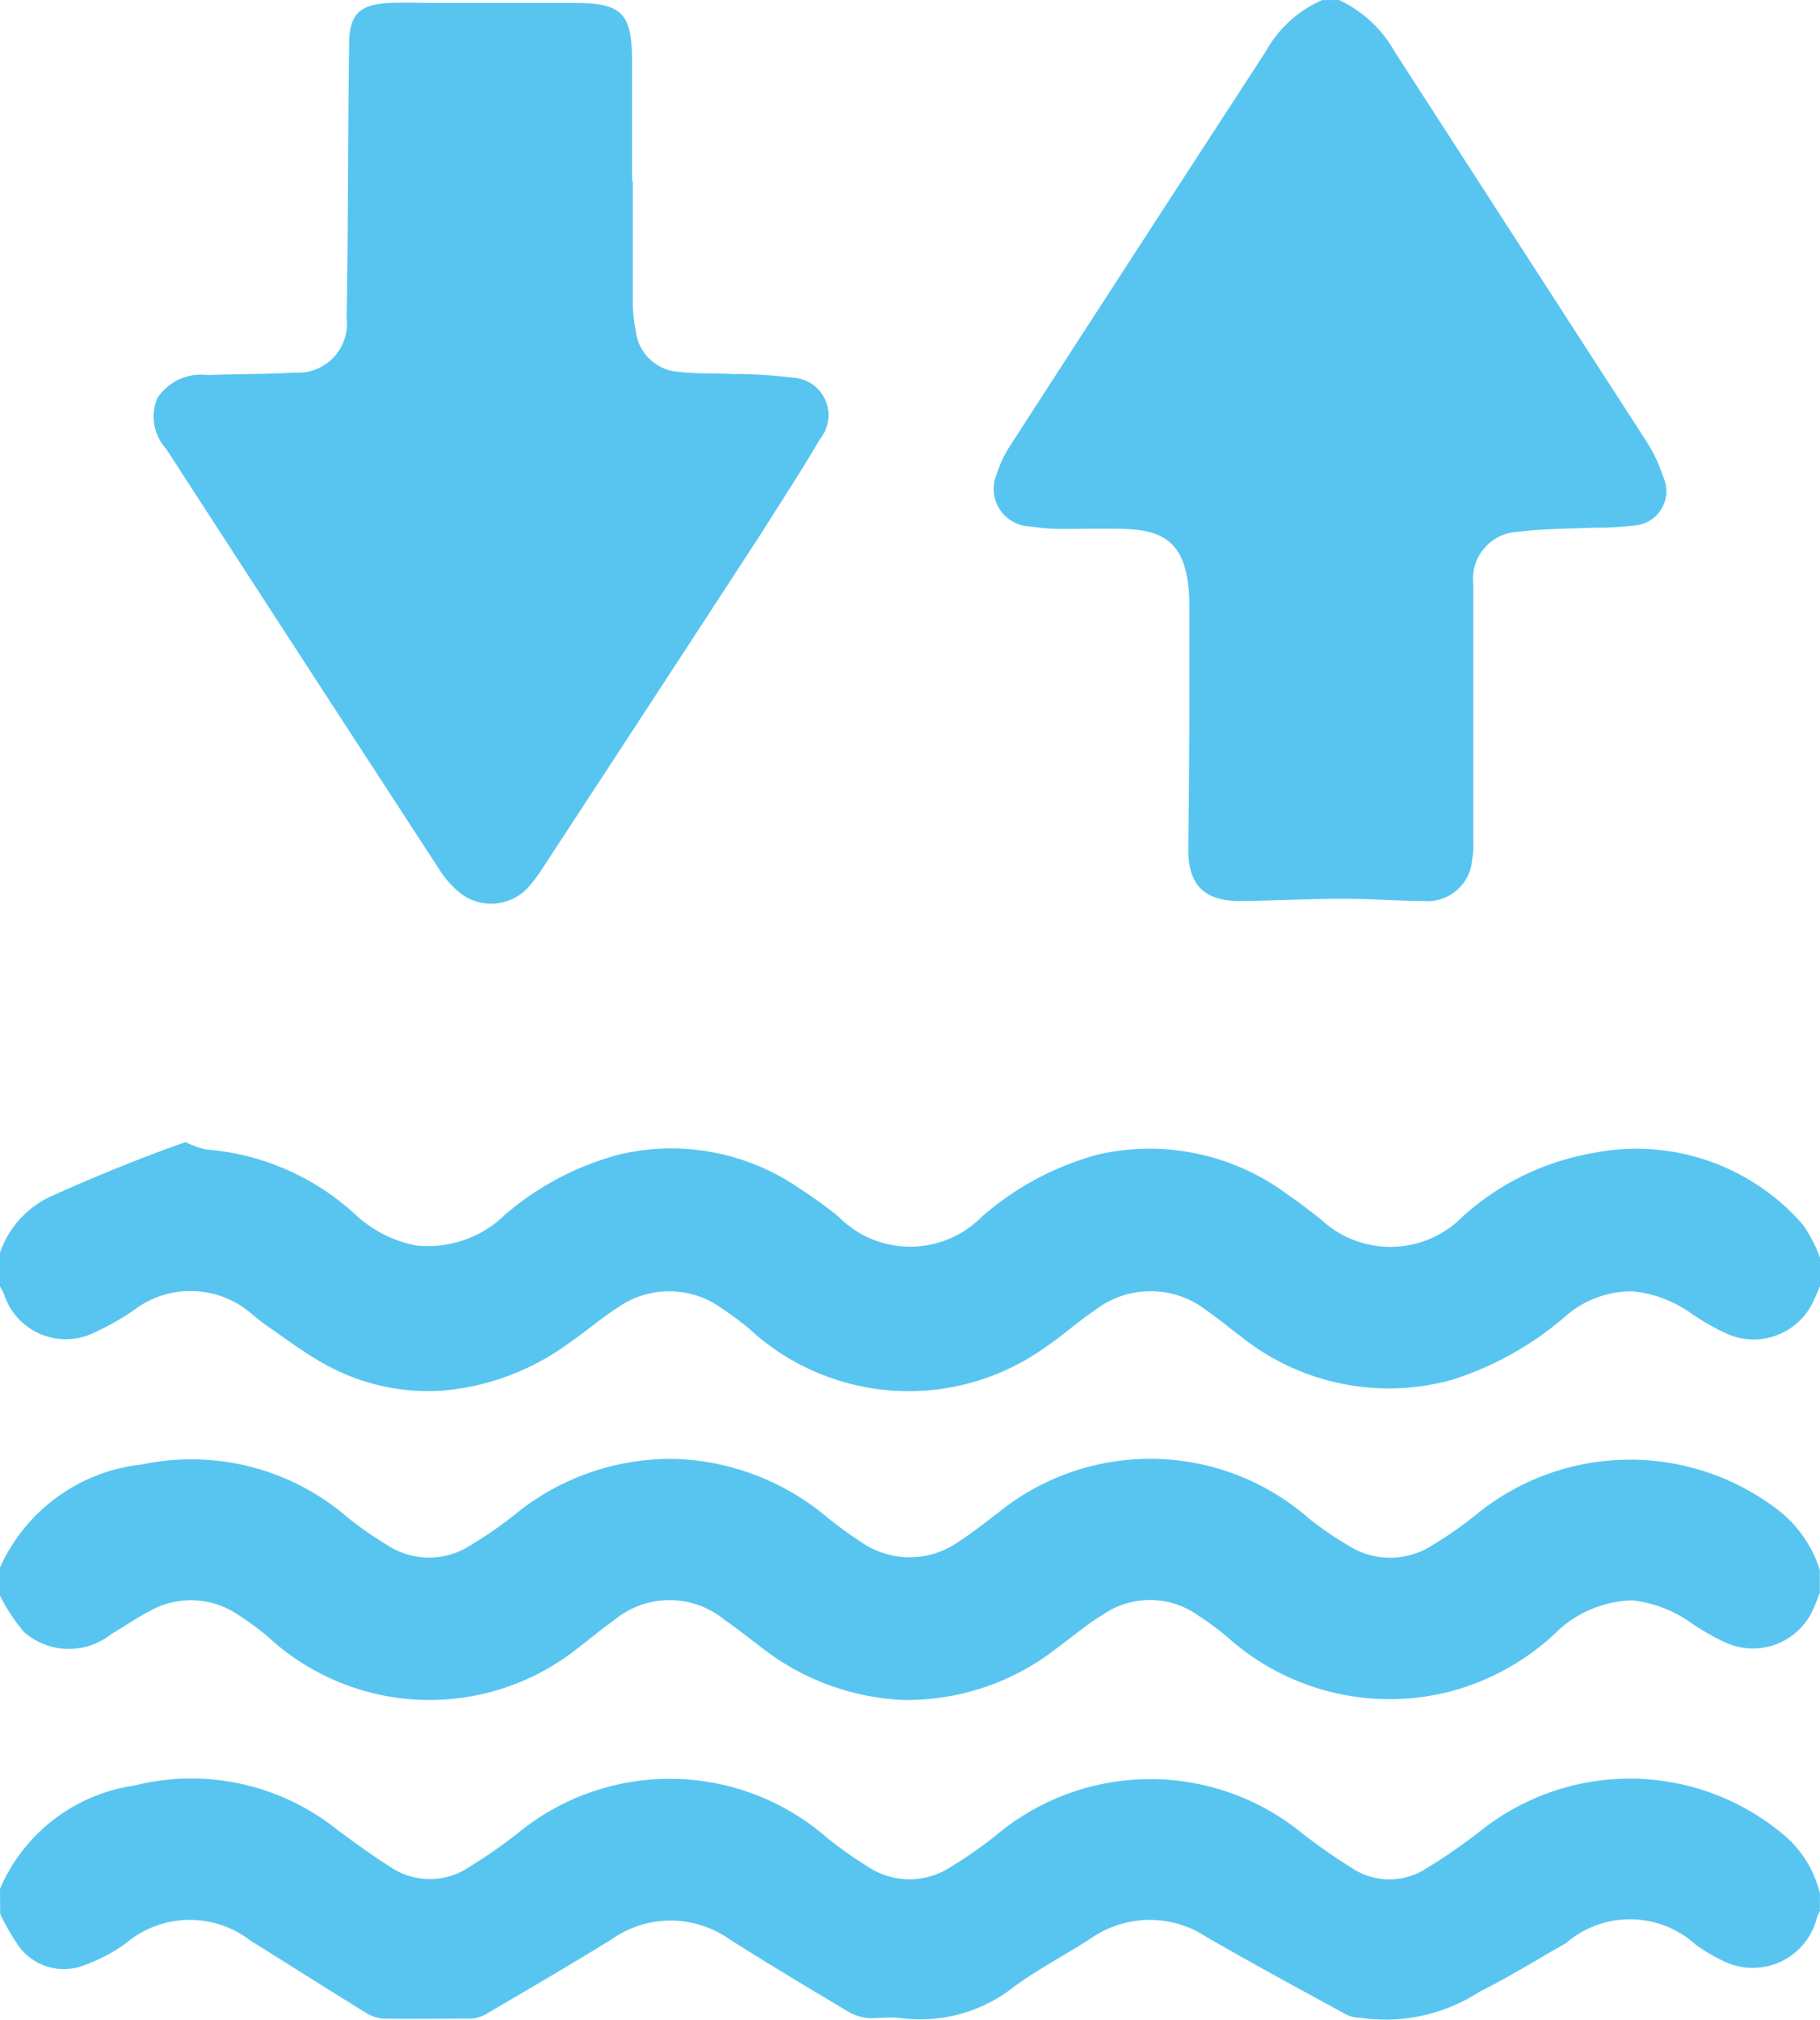 <svg xmlns="http://www.w3.org/2000/svg" width="100%" height="100%" viewBox="0 0 18.612 20.651">
  <g id="Group_180" data-name="Group 180" transform="translate(-1197 883)">
    <path id="Path_56" data-name="Path 56" d="M1422.369-883a1.274,1.274,0,0,1,.572.534q1.282,1.985,2.565,3.969a1.612,1.612,0,0,1,.177.37.352.352,0,0,1-.3.5,3.323,3.323,0,0,1-.411.022c-.258.012-.517.009-.772.042a.481.481,0,0,0-.458.54c0,.88,0,1.759,0,2.639a.9.9,0,0,1-.013.18.457.457,0,0,1-.5.415c-.271,0-.543-.023-.814-.022-.353,0-.706.019-1.059.023-.37,0-.533-.167-.529-.54q.008-.678.011-1.357,0-.562,0-1.124a1.7,1.7,0,0,0-.022-.283c-.063-.35-.241-.489-.64-.5-.22-.006-.44,0-.66,0a2.243,2.243,0,0,1-.308-.026.384.384,0,0,1-.341-.533,1.18,1.18,0,0,1,.143-.3q1.3-2.011,2.607-4.019a1.221,1.221,0,0,1,.578-.529Z" transform="translate(-211.675)" fill="#58C5F0"/>
    <path id="Path_57" data-name="Path 57" d="M1197-556.3a1.8,1.8,0,0,1,1.455-1.054,2.444,2.444,0,0,1,2.1.542,3.643,3.643,0,0,0,.4.279.777.777,0,0,0,.854.007,4.285,4.285,0,0,0,.437-.3,2.519,2.519,0,0,1,1.668-.584,2.542,2.542,0,0,1,1.537.59,3.936,3.936,0,0,0,.354.258.867.867,0,0,0,.995,0c.144-.093.278-.2.416-.305a2.467,2.467,0,0,1,3.173.068,3.375,3.375,0,0,0,.393.27.794.794,0,0,0,.867,0,3.923,3.923,0,0,0,.464-.326,2.485,2.485,0,0,1,3.051-.048,1.255,1.255,0,0,1,.446.628v.233c-.022.055-.041.111-.066.164a.674.674,0,0,1-.9.344,2.428,2.428,0,0,1-.336-.19,1.29,1.29,0,0,0-.617-.241,1.173,1.173,0,0,0-.806.356,2.512,2.512,0,0,1-1.054.576,2.484,2.484,0,0,1-2.277-.554,2.794,2.794,0,0,0-.3-.222.847.847,0,0,0-.971-.012c-.167.1-.32.232-.48.349a2.486,2.486,0,0,1-1.559.526,2.526,2.526,0,0,1-1.443-.526c-.132-.1-.257-.2-.393-.294a.884.884,0,0,0-1.134.01c-.128.088-.245.19-.369.283a2.435,2.435,0,0,1-3.166-.12,2.9,2.9,0,0,0-.3-.221.856.856,0,0,0-.906-.042c-.137.071-.265.16-.4.24a.694.694,0,0,1-.893-.03,1.934,1.934,0,0,1-.242-.37Z" transform="translate(0 -310.674)" fill="#58C5F0"/>
    <path id="Path_58" data-name="Path 58" d="M1215.612-627.713c-.02.046-.039.093-.061.139a.672.672,0,0,1-.912.337,2.369,2.369,0,0,1-.335-.192,1.251,1.251,0,0,0-.607-.232,1.032,1.032,0,0,0-.7.266,3.3,3.3,0,0,1-1.142.637,2.419,2.419,0,0,1-2.177-.451c-.115-.084-.223-.178-.34-.257a.931.931,0,0,0-1.143,0c-.178.12-.339.267-.518.386a2.4,2.4,0,0,1-3.006-.19,3.276,3.276,0,0,0-.3-.224.916.916,0,0,0-1.055,0c-.17.109-.324.243-.49.357a2.552,2.552,0,0,1-1.336.494,2.182,2.182,0,0,1-1.176-.277c-.21-.116-.4-.262-.6-.4-.043-.029-.081-.064-.123-.095a.955.955,0,0,0-1.228-.049,2.691,2.691,0,0,1-.427.238.663.663,0,0,1-.893-.4c-.012-.031-.03-.059-.045-.089v-.336a.992.992,0,0,1,.567-.6c.444-.2.892-.38,1.333-.536h0a.826.826,0,0,0,.209.076,2.546,2.546,0,0,1,1.513.652,1.26,1.26,0,0,0,.633.329,1.126,1.126,0,0,0,.909-.312,2.945,2.945,0,0,1,1.177-.619,2.307,2.307,0,0,1,1.834.346,4.7,4.7,0,0,1,.4.289,1.029,1.029,0,0,0,1.47,0,2.993,2.993,0,0,1,1.184-.633,2.365,2.365,0,0,1,1.944.411c.114.077.222.163.332.247a1.039,1.039,0,0,0,1.462-.031,2.667,2.667,0,0,1,1.317-.641,2.258,2.258,0,0,1,2.157.733,1.534,1.534,0,0,1,.175.339Z" transform="translate(0 -242.137)" fill="#58C5F0"/>
    <path id="Path_59" data-name="Path 59" d="M1197-484.947a1.771,1.771,0,0,1,1.373-1.056,2.389,2.389,0,0,1,2.085.459c.173.128.348.255.529.37a.719.719,0,0,0,.817,0c.164-.1.325-.213.478-.331a2.449,2.449,0,0,1,3.176.036,3.972,3.972,0,0,0,.411.291.765.765,0,0,0,.844.013,4.373,4.373,0,0,0,.476-.332,2.454,2.454,0,0,1,3.126-.019,5.993,5.993,0,0,0,.508.355.692.692,0,0,0,.771,0c.2-.121.389-.255.574-.4a2.446,2.446,0,0,1,3.071.06,1.131,1.131,0,0,1,.372.6v.181a.61.61,0,0,0-.03.067.677.677,0,0,1-.953.446,1.782,1.782,0,0,1-.288-.17,1,1,0,0,0-1.322-.018l-.022.014c-.288.163-.57.339-.866.486a1.766,1.766,0,0,1-1.22.266.328.328,0,0,1-.147-.035c-.476-.261-.954-.518-1.423-.79a1.055,1.055,0,0,0-1.191.018c-.257.166-.531.308-.777.488a1.543,1.543,0,0,1-1.155.323c-.106-.014-.216,0-.323,0a.489.489,0,0,1-.2-.055c-.415-.247-.829-.495-1.236-.753a1.044,1.044,0,0,0-1.2,0c-.425.263-.857.514-1.288.767a.359.359,0,0,1-.169.046c-.289,0-.578.005-.867,0a.371.371,0,0,1-.179-.052c-.4-.246-.8-.5-1.195-.747a1.015,1.015,0,0,0-1.282.036,1.751,1.751,0,0,1-.409.214.57.57,0,0,1-.683-.2,2.43,2.43,0,0,1-.184-.32Z" transform="translate(0 -378.742)" fill="#58C5F0"/>
    <path id="Path_60" data-name="Path 60" d="M1236.109-880.626c0,.414,0,.828,0,1.242a1.546,1.546,0,0,0,.031.295.472.472,0,0,0,.445.416c.183.021.369.013.554.022a4.542,4.542,0,0,1,.6.037.384.384,0,0,1,.285.627c-.191.327-.4.645-.6.963q-1.128,1.732-2.261,3.461a1.347,1.347,0,0,1-.093.124.515.515,0,0,1-.765.061,1.029,1.029,0,0,1-.174-.207q-1.4-2.149-2.793-4.3a.491.491,0,0,1-.092-.518.534.534,0,0,1,.512-.238c.3-.011.594-.007.89-.025a.5.5,0,0,0,.534-.562c.011-.517.012-1.034.016-1.551,0-.41.006-.819.01-1.229,0-.321.1-.424.425-.437.151-.006.3,0,.453,0h1.424c.482,0,.588.1.592.58,0,.414,0,.828,0,1.242Z" transform="translate(-32.638 -0.525)" fill="#58C5F0"/>
  </g>
</svg>
